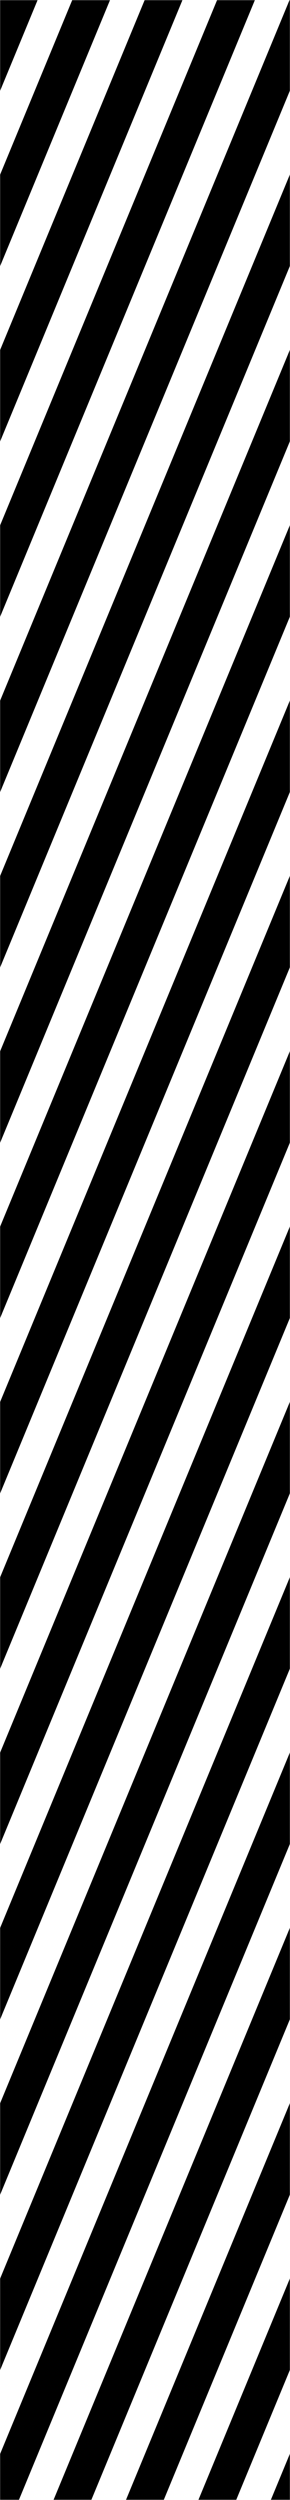 <svg width="301" height="2590" viewBox="0 0 301 2590" fill="none" xmlns="http://www.w3.org/2000/svg">
<mask id="mask0" mask-type="alpha" maskUnits="userSpaceOnUse" x="0" y="0" width="301" height="2590">
<path d="M301 0H0V2590H301V0Z" fill="#C4C4C4"/>
</mask>
<g mask="url(#mask0)">
<path d="M78.011 -94.139L44.52 -108L-2709.99 6547.37L-2676.5 6561.23L78.011 -94.139Z" fill="black"/>
<path d="M142.195 -67.574L108.703 -81.436L-2645.81 6573.94L-2612.32 6587.8L142.195 -67.574Z" fill="black"/>
<path d="M206.378 -41.01L172.887 -54.871L-2581.63 6600.5L-2548.14 6614.36L206.378 -41.01Z" fill="black"/>
<path d="M270.562 -14.445L237.07 -28.307L-2517.44 6627.07L-2483.95 6640.93L270.562 -14.445Z" fill="black"/>
<path d="M334.747 12.119L301.256 -1.742L-2453.26 6653.63L-2419.77 6667.49L334.747 12.119Z" fill="black"/>
<path d="M398.931 38.684L365.439 24.822L-2389.07 6680.2L-2355.58 6694.06L398.931 38.684Z" fill="black"/>
<path d="M463.115 65.248L429.623 51.387L-2324.89 6706.76L-2291.4 6720.62L463.115 65.248Z" fill="black"/>
<path d="M527.3 91.813L493.809 77.951L-2260.71 6733.32L-2227.21 6747.19L527.3 91.813Z" fill="black"/>
<path d="M591.484 118.377L557.992 104.516L-2196.52 6759.89L-2163.03 6773.75L591.484 118.377Z" fill="black"/>
<path d="M655.667 144.942L622.176 131.08L-2132.34 6786.45L-2098.85 6800.31L655.667 144.942Z" fill="black"/>
<path d="M719.853 171.506L686.361 157.645L-2068.15 6813.02L-2034.66 6826.88L719.853 171.506Z" fill="black"/>
<path d="M784.034 198.07L750.543 184.209L-2003.97 6839.58L-1970.48 6853.44L784.034 198.07Z" fill="black"/>
<path d="M848.222 224.635L814.73 210.773L-1939.78 6866.15L-1906.29 6880.01L848.222 224.635Z" fill="black"/>
<path d="M912.404 251.199L878.912 237.338L-1875.6 6892.71L-1842.11 6906.57L912.404 251.199Z" fill="black"/>
<path d="M976.587 277.764L943.096 263.902L-1811.42 6919.28L-1777.93 6933.14L976.587 277.764Z" fill="black"/>
<path d="M1040.77 304.328L1007.28 290.467L-1747.23 6945.84L-1713.74 6959.7L1040.77 304.328Z" fill="black"/>
<path d="M1104.95 330.893L1071.46 317.031L-1683.05 6972.4L-1649.56 6986.27L1104.95 330.893Z" fill="black"/>
<path d="M1169.14 357.457L1135.65 343.596L-1618.86 6998.97L-1585.37 7012.83L1169.14 357.457Z" fill="black"/>
<path d="M1233.32 384.022L1199.83 370.16L-1554.68 7025.53L-1521.19 7039.39L1233.32 384.022Z" fill="black"/>
<path d="M1297.51 410.586L1264.02 396.725L-1490.49 7052.1L-1457 7065.96L1297.51 410.586Z" fill="black"/>
<path d="M1361.69 437.15L1328.2 423.289L-1426.31 7078.66L-1392.82 7092.52L1361.69 437.15Z" fill="black"/>
<path d="M1425.88 463.715L1392.39 449.854L-1362.12 7105.23L-1328.63 7119.09L1425.88 463.715Z" fill="black"/>
<path d="M1490.06 490.279L1456.57 476.418L-1297.94 7131.79L-1264.45 7145.65L1490.06 490.279Z" fill="black"/>
<path d="M1554.24 516.844L1520.75 502.982L-1233.76 7158.36L-1200.27 7172.22L1554.24 516.844Z" fill="black"/>
<path d="M1618.43 543.41L1584.94 529.549L-1169.57 7184.92L-1136.08 7198.78L1618.43 543.41Z" fill="black"/>
<path d="M1682.61 569.973L1649.12 556.111L-1105.39 7211.48L-1071.9 7225.35L1682.61 569.973Z" fill="black"/>
<path d="M1746.8 596.537L1713.31 582.676L-1041.2 7238.05L-1007.71 7251.91L1746.8 596.537Z" fill="black"/>
<path d="M1810.98 623.102L1777.49 609.24L-977.024 7264.61L-943.532 7278.47L1810.98 623.102Z" fill="black"/>
<path d="M1875.16 649.666L1841.67 635.805L-912.844 7291.18L-879.352 7305.04L1875.16 649.666Z" fill="black"/>
<path d="M1939.35 676.231L1905.86 662.369L-848.655 7317.74L-815.163 7331.6L1939.35 676.231Z" fill="black"/>
<path d="M2003.53 702.795L1970.04 688.934L-784.473 7344.31L-750.982 7358.17L2003.53 702.795Z" fill="black"/>
<path d="M2067.72 729.36L2034.23 715.498L-720.284 7370.87L-686.792 7384.73L2067.72 729.36Z" fill="black"/>
<path d="M2131.9 755.924L2098.41 742.062L-656.104 7397.44L-622.612 7411.3L2131.9 755.924Z" fill="black"/>
<path d="M2196.08 782.488L2162.59 768.627L-591.924 7424L-558.433 7437.86L2196.08 782.488Z" fill="black"/>
<path d="M2260.27 809.053L2226.78 795.191L-527.733 7450.56L-494.241 7464.43L2260.27 809.053Z" fill="black"/>
<path d="M2324.45 835.617L2290.96 821.756L-463.553 7477.13L-430.061 7490.99L2324.45 835.617Z" fill="black"/>
<path d="M2388.64 862.182L2355.15 848.32L-399.364 7503.69L-365.872 7517.55L2388.64 862.182Z" fill="black"/>
<path d="M2452.82 888.746L2419.33 874.885L-335.184 7530.26L-301.693 7544.12L2452.82 888.746Z" fill="black"/>
<path d="M2517 915.311L2483.51 901.449L-271.004 7556.82L-237.513 7570.68L2517 915.311Z" fill="black"/>
<path d="M2581.19 941.875L2547.7 928.014L-206.815 7583.39L-173.323 7597.25L2581.19 941.875Z" fill="black"/>
<path d="M2645.37 968.44L2611.88 954.578L-142.633 7609.95L-109.142 7623.81L2645.37 968.44Z" fill="black"/>
<path d="M2709.56 995.004L2676.07 981.143L-78.444 7636.52L-44.952 7650.38L2709.56 995.004Z" fill="black"/>
<path d="M2773.74 1021.57L2740.25 1007.71L-14.264 7663.08L19.227 7676.95L2773.74 1021.57Z" fill="black"/>
<path d="M2837.92 1048.13L2804.43 1034.27L49.916 7689.64L83.407 7703.5L2837.92 1048.13Z" fill="black"/>
<path d="M2902.11 1074.7L2868.62 1060.84L114.107 7716.21L147.598 7730.07L2902.11 1074.7Z" fill="black"/>
<path d="M2966.29 1101.26L2932.8 1087.4L178.287 7742.77L211.778 7756.63L2966.29 1101.26Z" fill="black"/>
<path d="M3030.48 1127.82L2996.99 1113.96L242.476 7769.33L275.968 7783.2L3030.48 1127.82Z" fill="black"/>
</g>
</svg>
